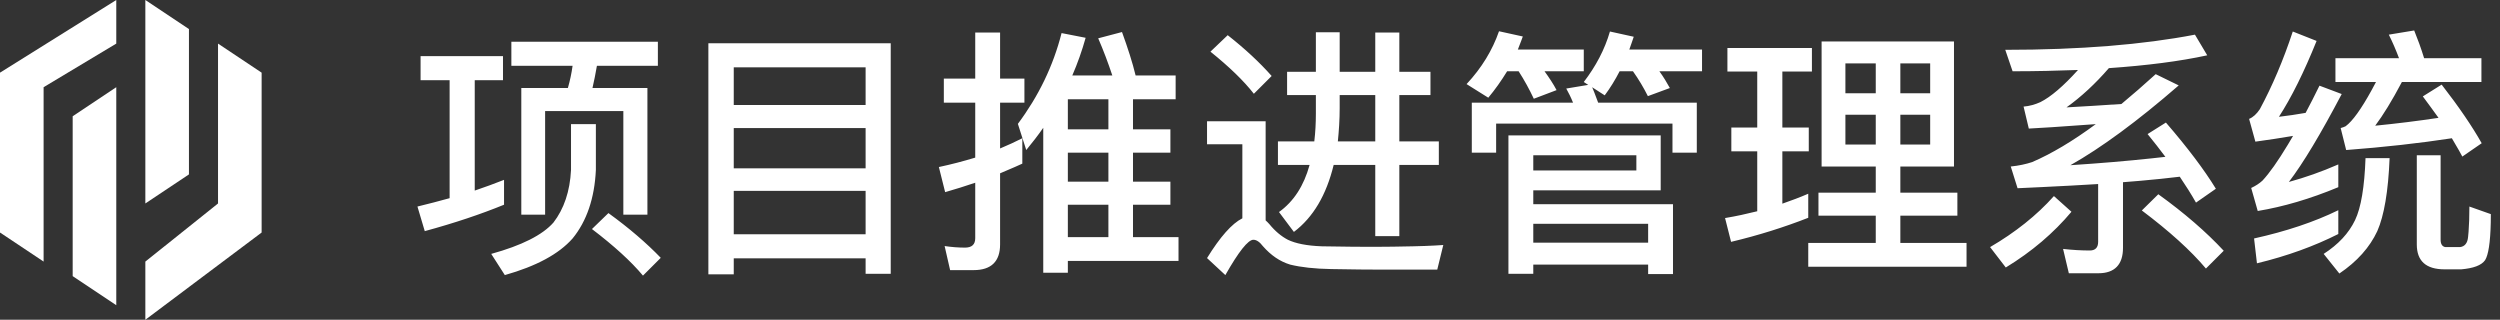 <svg xmlns="http://www.w3.org/2000/svg" width="172" height="22" viewBox="0 0 172 22">
  <rect x="0" y="0" width="172" height="22" fill="#333333" stroke="none"/>
  <g fill="#FFF" fill-rule="evenodd">
    <path d="M15,3 L18,4.999 L18,15.998 L10,22 L10,17.997 L15,13.998 L15,3 Z M8,5.999 L8,20.997 L5,18.997 L5,7.999 L8,5.999 Z M8,0 L8,3 L3,5.999 L3,17.997 L0,15.998 L0,4.999 L8,0 Z M10,0 L13,2 L13,11.998 L10,13.998 L10,0 Z"/>
    <path fill-rule="nonzero" d="M30.934,5.516 L30.934,13.634 C30.214,13.832 29.476,14.03 28.72,14.21 L29.224,15.902 C31.276,15.344 33.094,14.732 34.678,14.084 L34.678,12.374 C34.03,12.626 33.364,12.878 32.662,13.112 L32.662,5.516 L34.606,5.516 L34.606,3.86 L28.936,3.86 L28.936,5.516 L30.934,5.516 Z M35.182,2.87 L35.182,4.526 L39.394,4.526 C39.322,5.048 39.214,5.552 39.07,6.056 L35.866,6.056 L35.866,14.768 L37.504,14.768 L37.504,7.64 L42.886,7.64 L42.886,14.768 L44.542,14.768 L44.542,6.056 L40.762,6.056 L40.922,5.311 C40.974,5.057 41.023,4.796 41.068,4.526 L45.262,4.526 L45.262,2.87 L35.182,2.87 Z M41.86,14.66 L40.726,15.758 C42.238,16.91 43.408,17.972 44.236,18.962 L45.46,17.738 C44.488,16.73 43.3,15.704 41.86,14.66 Z M39.286,8.54 L39.286,11.69 C39.214,13.166 38.8,14.372 38.08,15.308 C37.324,16.172 35.884,16.892 33.796,17.468 L34.732,18.926 C36.892,18.314 38.44,17.486 39.394,16.406 C40.366,15.218 40.906,13.634 40.996,11.69 L40.996,8.54 L39.286,8.54 Z M61.282,2.978 L48.736,2.978 L48.736,18.872 L50.482,18.872 L50.482,17.774 L59.554,17.774 L59.554,18.836 L61.282,18.836 L61.282,2.978 Z M50.482,16.118 L50.482,13.13 L59.554,13.13 L59.554,16.118 L50.482,16.118 Z M50.482,11.582 L50.482,8.81 L59.554,8.81 L59.554,11.582 L50.482,11.582 Z M50.482,7.226 L50.482,4.634 L59.554,4.634 L59.554,7.226 L50.482,7.226 Z M73.468,10.502 L76.258,10.502 L76.258,12.5 L73.468,12.5 L73.468,10.502 Z M73.468,14.084 L76.258,14.084 L76.258,16.316 L73.468,16.316 L73.468,14.084 Z M73.468,17.954 L81.082,17.954 L81.082,16.316 L77.95,16.316 L77.95,14.084 L80.524,14.084 L80.524,12.5 L77.95,12.5 L77.95,10.502 L80.524,10.502 L80.524,8.9 L77.95,8.9 L77.95,6.83 L80.884,6.83 L80.884,5.192 L78.13,5.192 C77.914,4.292 77.59,3.302 77.194,2.204 L75.556,2.636 C75.916,3.464 76.24,4.328 76.528,5.192 L73.774,5.192 C74.134,4.364 74.44,3.5 74.692,2.6 L73.036,2.276 C72.46,4.544 71.452,6.614 70.03,8.522 L70.606,10.322 C71.02,9.818 71.416,9.314 71.776,8.792 L71.776,18.764 L73.468,18.764 L73.468,17.954 Z M76.258,6.83 L76.258,8.9 L73.468,8.9 L73.468,6.83 L76.258,6.83 Z M70.336,9.512 C69.832,9.764 69.328,9.998 68.806,10.214 L68.806,7.064 L70.48,7.064 L70.48,5.408 L68.806,5.408 L68.806,2.24 L67.096,2.24 L67.096,5.408 L64.936,5.408 L64.936,7.064 L67.096,7.064 L67.096,10.844 C66.268,11.096 65.44,11.312 64.594,11.492 L65.026,13.22 C65.71,13.022 66.412,12.806 67.096,12.572 L67.096,16.388 C67.096,16.82 66.862,17.036 66.394,17.036 C65.944,17.036 65.476,17 64.99,16.928 L65.368,18.584 L66.988,18.584 C68.194,18.584 68.806,17.99 68.806,16.82 L68.806,11.924 L69.827,11.487 C69.998,11.412 70.168,11.336 70.336,11.258 L70.336,9.512 Z M84.466,2.42 L83.278,3.554 C84.574,4.598 85.564,5.552 86.266,6.452 L87.49,5.228 C86.662,4.292 85.654,3.356 84.466,2.42 Z M94.762,18.548 L98.884,18.548 L99.298,16.856 L98.741,16.891 C98.322,16.914 97.81,16.934 97.21,16.946 L95.849,16.971 C95.401,16.977 94.96,16.982 94.528,16.982 L93.051,16.975 C92.276,16.968 91.576,16.957 90.946,16.946 C89.902,16.91 89.128,16.748 88.606,16.496 C88.156,16.262 87.724,15.902 87.328,15.416 C87.238,15.308 87.148,15.236 87.076,15.164 L87.076,8.342 L83.044,8.342 L83.044,9.926 L85.474,9.926 L85.474,15.02 C84.754,15.38 83.944,16.298 83.044,17.756 L84.304,18.926 C85.222,17.306 85.87,16.496 86.23,16.496 C86.446,16.496 86.662,16.64 86.896,16.946 C87.436,17.558 88.048,17.99 88.768,18.206 C89.506,18.386 90.442,18.494 91.594,18.512 L93.554,18.541 C93.97,18.545 94.373,18.548 94.762,18.548 Z M88.552,4.94 L88.552,6.542 L90.532,6.542 L90.532,7.82 C90.532,8.486 90.496,9.116 90.424,9.728 L87.922,9.728 L87.922,11.348 L90.1,11.348 C89.704,12.788 89.002,13.868 87.994,14.588 L89.02,15.956 C90.352,14.948 91.252,13.418 91.756,11.348 L94.618,11.348 L94.618,16.244 L96.274,16.244 L96.274,11.348 L98.992,11.348 L98.992,9.728 L96.274,9.728 L96.274,6.542 L98.416,6.542 L98.416,4.94 L96.274,4.94 L96.274,2.24 L94.618,2.24 L94.618,4.94 L92.17,4.94 L92.17,2.222 L90.532,2.222 L90.532,4.94 L88.552,4.94 Z M92.17,6.542 L94.618,6.542 L94.618,9.728 L92.044,9.728 C92.116,9.008 92.17,8.252 92.17,7.424 L92.17,6.542 Z M114.256,9.314 L103.78,9.314 L103.78,18.836 L105.49,18.836 L105.49,18.206 L113.392,18.206 L113.392,18.854 L115.102,18.854 L115.102,14.048 L105.49,14.048 L105.49,13.094 L114.256,13.094 L114.256,9.314 Z M105.49,16.694 L105.49,15.398 L113.392,15.398 L113.392,16.694 L105.49,16.694 Z M105.49,11.726 L105.49,10.682 L112.582,10.682 L112.582,11.726 L105.49,11.726 Z M116.74,7.064 L109.954,7.064 L109.679,6.337 C109.634,6.222 109.588,6.11 109.54,6.002 L110.404,6.56 C110.782,6.056 111.124,5.498 111.43,4.904 L112.348,4.904 C112.744,5.462 113.086,6.038 113.374,6.614 L114.886,6.056 C114.688,5.696 114.454,5.3 114.166,4.904 L117.1,4.904 L117.1,3.41 L112.096,3.41 C112.204,3.122 112.294,2.834 112.402,2.528 L110.764,2.168 C110.404,3.41 109.792,4.562 108.964,5.642 L109.27,5.84 L107.758,6.092 C107.92,6.38 108.082,6.704 108.226,7.064 L101.26,7.064 L101.26,10.502 L102.934,10.502 L102.934,8.504 L115.066,8.504 L115.066,10.502 L116.74,10.502 L116.74,7.064 Z M103.69,4.904 L104.482,4.904 C104.878,5.516 105.22,6.146 105.526,6.794 L107.092,6.2 C106.876,5.786 106.588,5.354 106.264,4.904 L108.964,4.904 L108.964,3.41 L104.428,3.41 L104.657,2.815 C104.696,2.714 104.734,2.612 104.77,2.51 L103.132,2.15 C102.682,3.446 101.944,4.67 100.9,5.786 L102.394,6.722 C102.862,6.164 103.294,5.552 103.69,4.904 Z M125.326,2.852 L125.326,11.456 L129.052,11.456 L129.052,13.256 L125.11,13.256 L125.11,14.84 L129.052,14.84 L129.052,16.712 L124.408,16.712 L124.408,18.35 L135.298,18.35 L135.298,16.712 L130.744,16.712 L130.744,14.84 L134.668,14.84 L134.668,13.256 L130.744,13.256 L130.744,11.456 L134.434,11.456 L134.434,2.852 L125.326,2.852 Z M132.796,9.944 L130.744,9.944 L130.744,7.892 L132.796,7.892 L132.796,9.944 Z M129.052,9.944 L126.964,9.944 L126.964,7.892 L129.052,7.892 L129.052,9.944 Z M126.964,6.416 L126.964,4.364 L129.052,4.364 L129.052,6.416 L126.964,6.416 Z M130.744,4.364 L132.796,4.364 L132.796,6.416 L130.744,6.416 L130.744,4.364 Z M119.116,8.774 L119.116,10.412 L120.898,10.412 L120.898,14.534 C120.178,14.714 119.44,14.876 118.684,15.002 L119.098,16.64 C120.988,16.19 122.752,15.632 124.408,14.984 L124.408,13.328 C123.832,13.58 123.238,13.796 122.626,14.012 L122.626,10.412 L124.444,10.412 L124.444,8.774 L122.626,8.774 L122.626,4.922 L124.66,4.922 L124.66,3.302 L118.846,3.302 L118.846,4.922 L120.898,4.922 L120.898,8.774 L119.116,8.774 Z M144.37,18.8 C145.486,18.8 146.062,18.206 146.062,17.054 L146.062,12.536 L147.25,12.439 C148.216,12.355 149.119,12.261 149.968,12.158 C150.382,12.77 150.76,13.364 151.084,13.94 L152.452,12.986 C151.66,11.69 150.508,10.16 149.014,8.432 L147.754,9.224 C148.186,9.746 148.582,10.268 148.978,10.79 L148.024,10.896 C146.389,11.071 144.529,11.231 142.444,11.366 C144.55,10.178 147.034,8.36 149.896,5.876 L148.312,5.102 C147.502,5.84 146.71,6.524 145.954,7.154 C144.694,7.244 143.434,7.316 142.174,7.388 C143.182,6.668 144.154,5.768 145.09,4.688 C147.682,4.508 149.95,4.22 151.858,3.806 L151.012,2.384 C147.466,3.068 143.11,3.428 137.962,3.428 L138.466,4.904 C140.05,4.904 141.544,4.868 142.966,4.814 C141.958,5.93 141.094,6.668 140.374,7.028 C140.014,7.19 139.636,7.298 139.222,7.334 L139.582,8.846 L141.177,8.751 C142.222,8.684 143.23,8.612 144.19,8.54 C142.606,9.71 141.148,10.574 139.816,11.15 C139.384,11.294 138.88,11.402 138.34,11.456 L138.808,12.95 L140.471,12.872 C141.828,12.807 143.118,12.739 144.352,12.662 L144.352,16.64 C144.352,17.036 144.154,17.234 143.776,17.234 C143.2,17.234 142.588,17.198 141.94,17.126 L142.336,18.8 L144.37,18.8 Z M148.492,13.364 L147.358,14.48 C149.248,15.902 150.724,17.234 151.768,18.476 L152.992,17.252 C151.786,15.956 150.292,14.66 148.492,13.364 Z M141.31,13.49 C140.122,14.822 138.646,15.992 136.918,17 L137.998,18.404 C139.798,17.306 141.292,16.028 142.516,14.57 L141.31,13.49 Z M160.876,14.462 C159.22,15.272 157.276,15.92 155.08,16.406 L155.278,18.116 C157.366,17.612 159.238,16.928 160.876,16.1 L160.876,14.462 Z M157.744,2.168 C157.096,4.13 156.34,5.912 155.476,7.514 C155.26,7.838 155.008,8.072 154.738,8.18 L155.17,9.746 C156.07,9.62 156.934,9.494 157.762,9.35 L157.408,9.948 C156.718,11.092 156.134,11.919 155.656,12.428 C155.44,12.626 155.188,12.788 154.882,12.932 L155.332,14.516 C157.078,14.228 158.932,13.688 160.876,12.878 L160.876,11.312 C159.724,11.816 158.59,12.212 157.474,12.518 C158.464,11.222 159.67,9.206 161.11,6.47 L159.58,5.894 C159.256,6.56 158.932,7.19 158.626,7.766 C158.014,7.874 157.402,7.964 156.79,8.036 C157.654,6.704 158.518,4.958 159.382,2.816 L157.744,2.168 Z M161.416,10.322 C164.026,10.124 166.456,9.854 168.688,9.512 L169.181,10.357 C169.26,10.496 169.336,10.634 169.408,10.772 L170.74,9.854 C170.092,8.702 169.174,7.352 167.986,5.822 L166.69,6.632 C167.05,7.118 167.41,7.604 167.77,8.108 C166.33,8.324 164.872,8.504 163.414,8.648 C163.954,7.928 164.566,6.938 165.25,5.642 L170.722,5.642 L170.722,4.004 L166.78,4.004 C166.564,3.302 166.33,2.672 166.096,2.096 L164.35,2.384 C164.602,2.888 164.836,3.428 165.052,4.004 L160.678,4.004 L160.678,5.642 L163.468,5.642 L163.175,6.189 C162.459,7.495 161.856,8.335 161.38,8.684 L161.236,8.747 C161.178,8.77 161.11,8.792 161.038,8.81 L161.416,10.322 Z M162.748,10.88 C162.676,12.86 162.442,14.282 162.028,15.146 C161.596,16.046 160.876,16.82 159.868,17.468 L160.948,18.818 C162.172,17.99 163.036,17.018 163.558,15.902 C164.026,14.84 164.314,13.166 164.404,10.88 L162.748,10.88 Z M169.336,18.53 L168.184,18.53 C166.906,18.53 166.276,17.954 166.276,16.82 L166.276,10.682 L167.914,10.682 L167.914,16.496 C167.914,16.784 168.022,16.964 168.238,17 L169.246,17 C169.57,16.964 169.768,16.73 169.804,16.298 L169.837,15.942 C169.872,15.49 169.894,14.91 169.894,14.21 L171.37,14.732 L171.364,15.314 C171.335,16.697 171.196,17.551 170.974,17.9 C170.722,18.26 170.164,18.458 169.336,18.53 Z"/>
  </g>
</svg>
